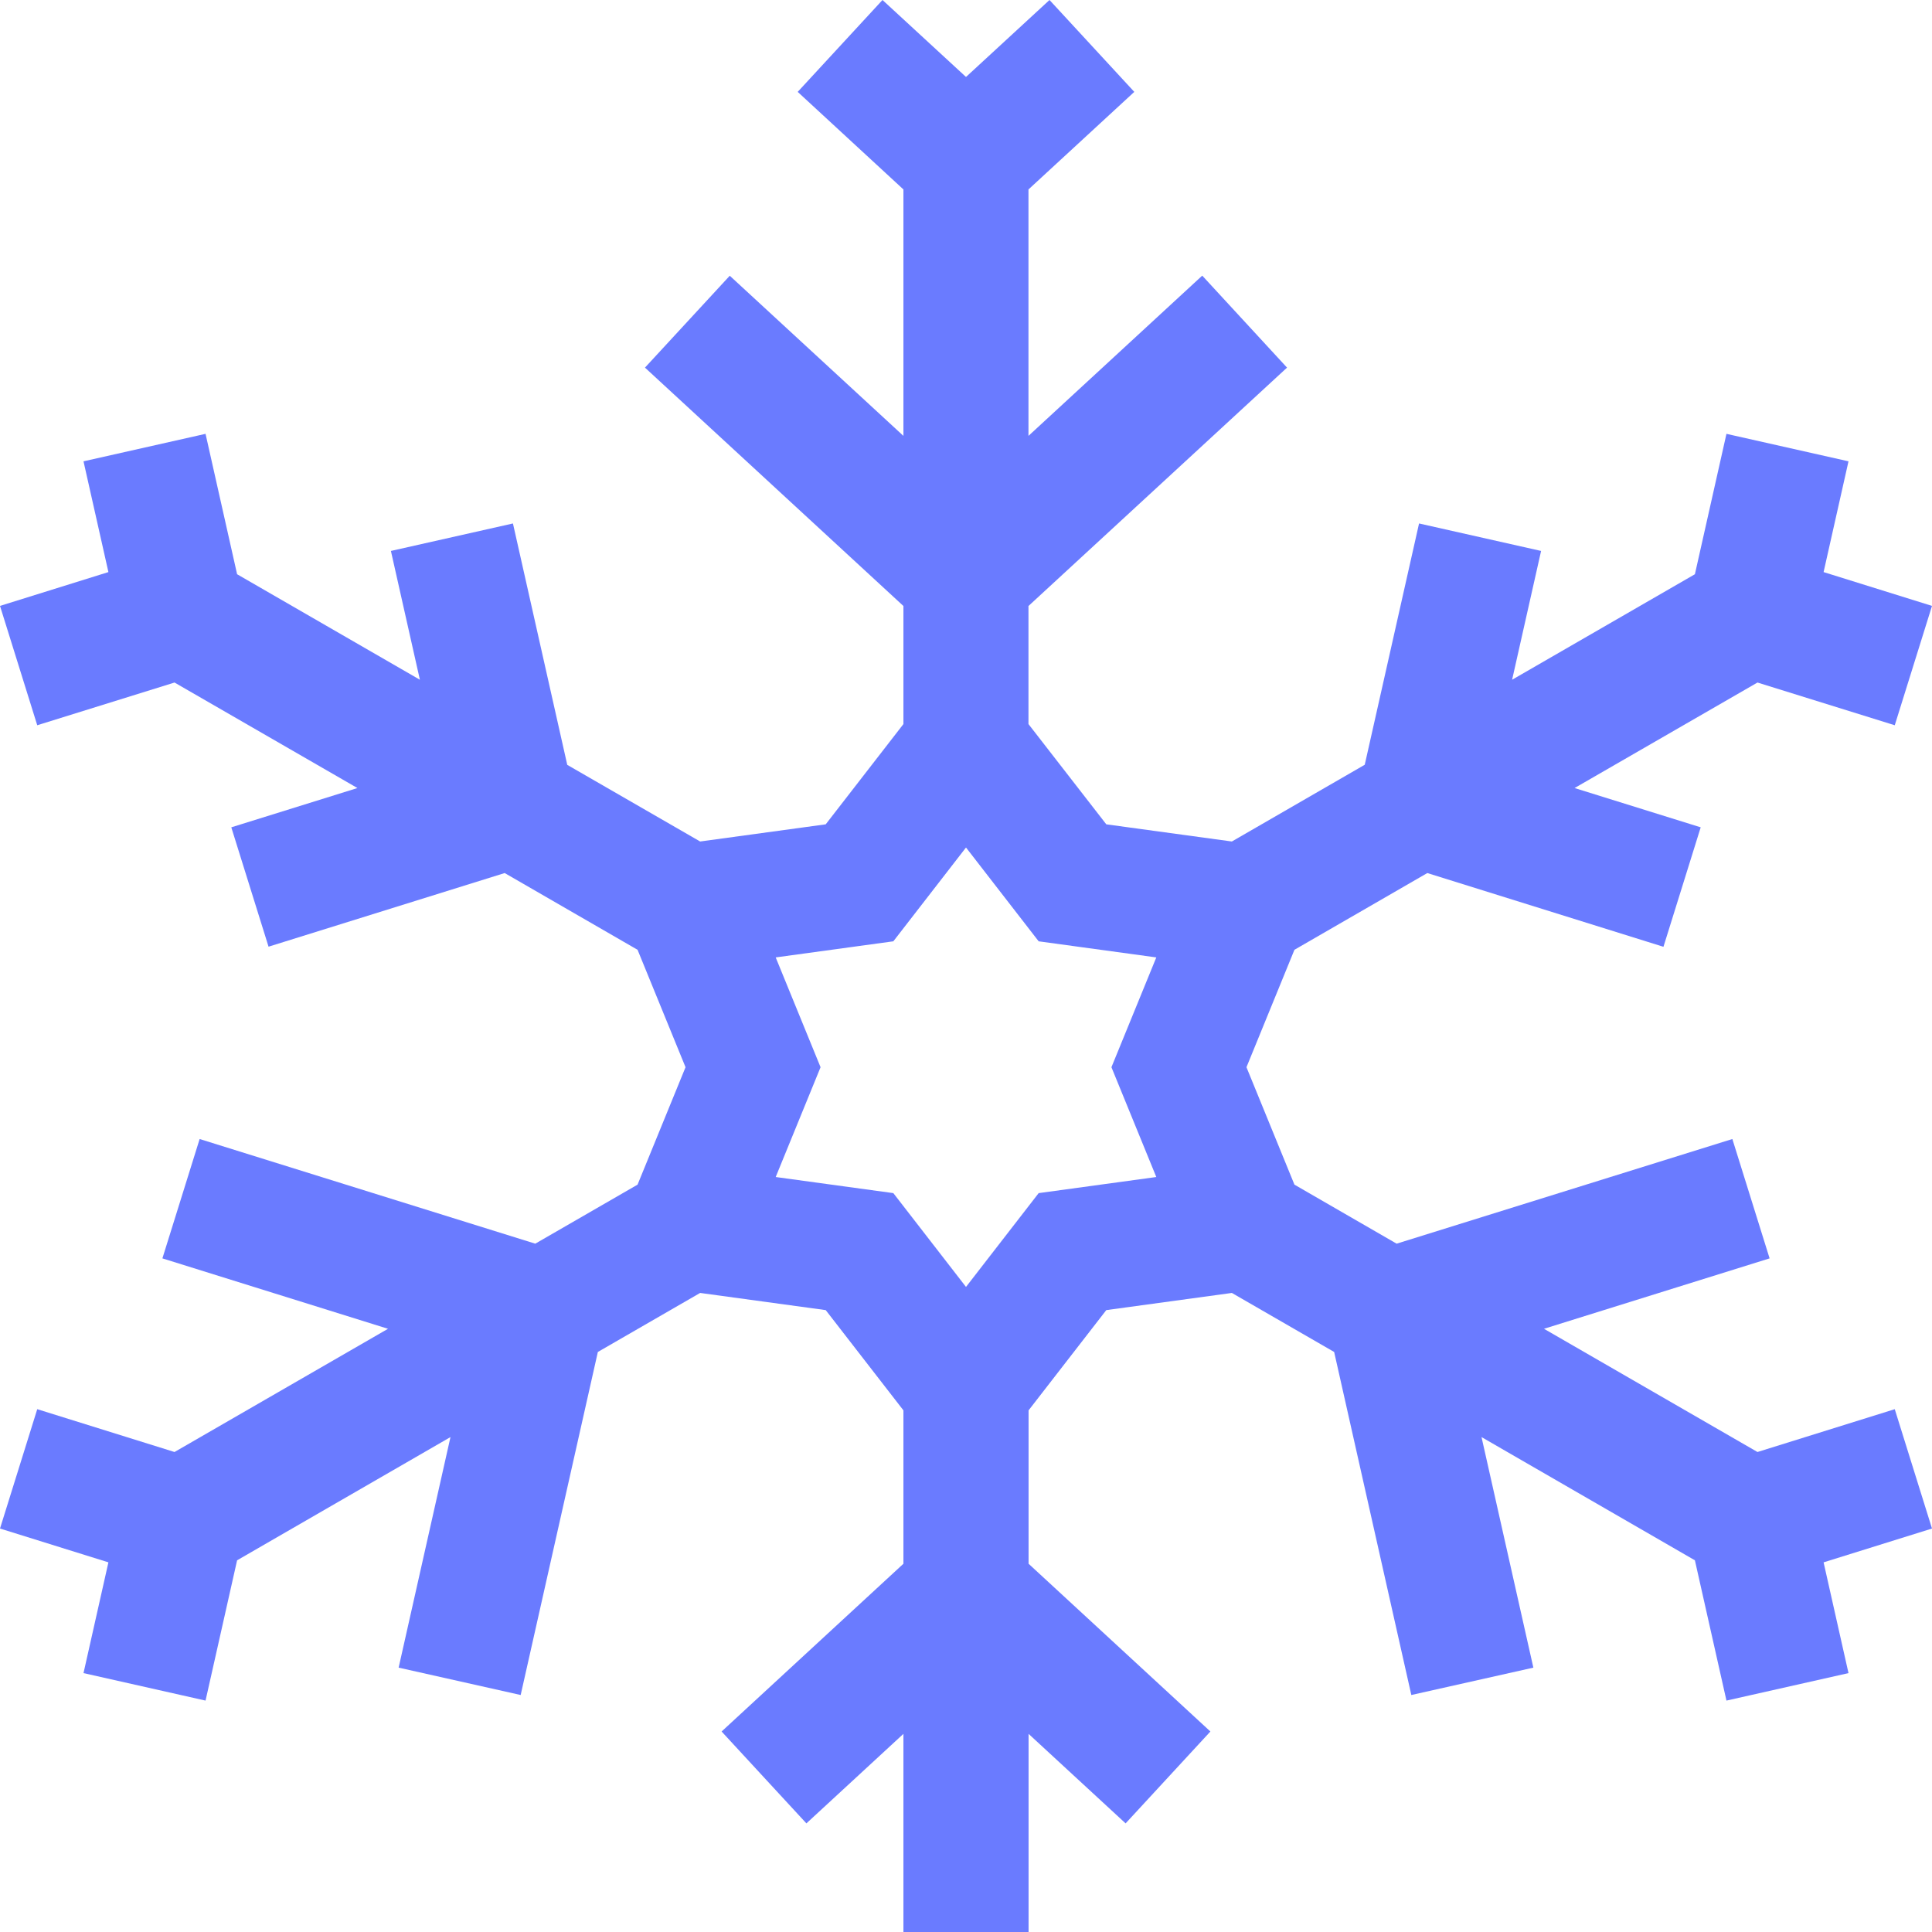 <svg width="18" height="18" viewBox="0 0 18 18" fill="none" xmlns="http://www.w3.org/2000/svg"><g clip-path="url(#clip0)"><path d="M17.653 13.129L16.374 13.528L14.385 12.38L16.487 11.724L16.14 10.612L13.012 11.587L12.06 11.037L11.613 9.943L12.06 8.849L13.298 8.134L15.498 8.821L15.845 7.708L14.67 7.342L16.374 6.359L17.653 6.757L18 5.645L16.99 5.33L17.222 4.298L16.085 4.042L15.791 5.35L14.088 6.333L14.358 5.133L13.221 4.877L12.715 7.125L11.477 7.84L10.307 7.68L9.582 6.746V5.646L11.991 3.425L11.201 2.568L9.582 4.061V1.765L10.568 0.856L9.778 0L9 0.717L8.222 0L7.432 0.856L8.417 1.765V4.061L6.799 2.569L6.009 3.425L8.417 5.646V6.746L7.693 7.68L6.523 7.84L5.285 7.126L4.779 4.877L3.642 5.133L3.912 6.333L2.209 5.35L1.915 4.042L0.778 4.298L1.01 5.33L0 5.645L0.347 6.757L1.626 6.359L3.33 7.342L2.155 7.708L2.502 8.82L4.702 8.134L5.94 8.849L6.387 9.943L5.94 11.037L4.987 11.587L1.86 10.612L1.513 11.724L3.615 12.38L1.626 13.528L0.347 13.129L3.88142e-05 14.241L1.01 14.556L0.778 15.588L1.915 15.844L2.209 14.537L4.197 13.389L3.714 15.537L4.851 15.792L5.57 12.596L6.523 12.046L7.693 12.206L8.417 13.14V14.569L6.723 16.132L7.513 16.988L8.417 16.154V18.121L7.432 19.03L8.222 19.886L9 19.169L9.778 19.886L10.568 19.03L9.583 18.121V16.154L10.487 16.988L11.277 16.132L9.583 14.569V13.14L10.307 12.206L11.477 12.046L12.43 12.596L13.149 15.792L14.286 15.537L13.803 13.389L15.791 14.537L16.085 15.844L17.222 15.588L16.99 14.556L18 14.241L17.653 13.129ZM10.773 10.966L9.677 11.116L9 11.99L8.323 11.116L7.227 10.966L7.645 9.943L7.227 8.92L8.323 8.77L9 7.896L9.677 8.77L10.773 8.92L10.355 9.943L10.773 10.966Z" fill="#6A7BFF"/></g><defs><clipPath id="clip0"><path fill="#fff" d="M0 0H18V18H0z"/></clipPath></defs></svg>